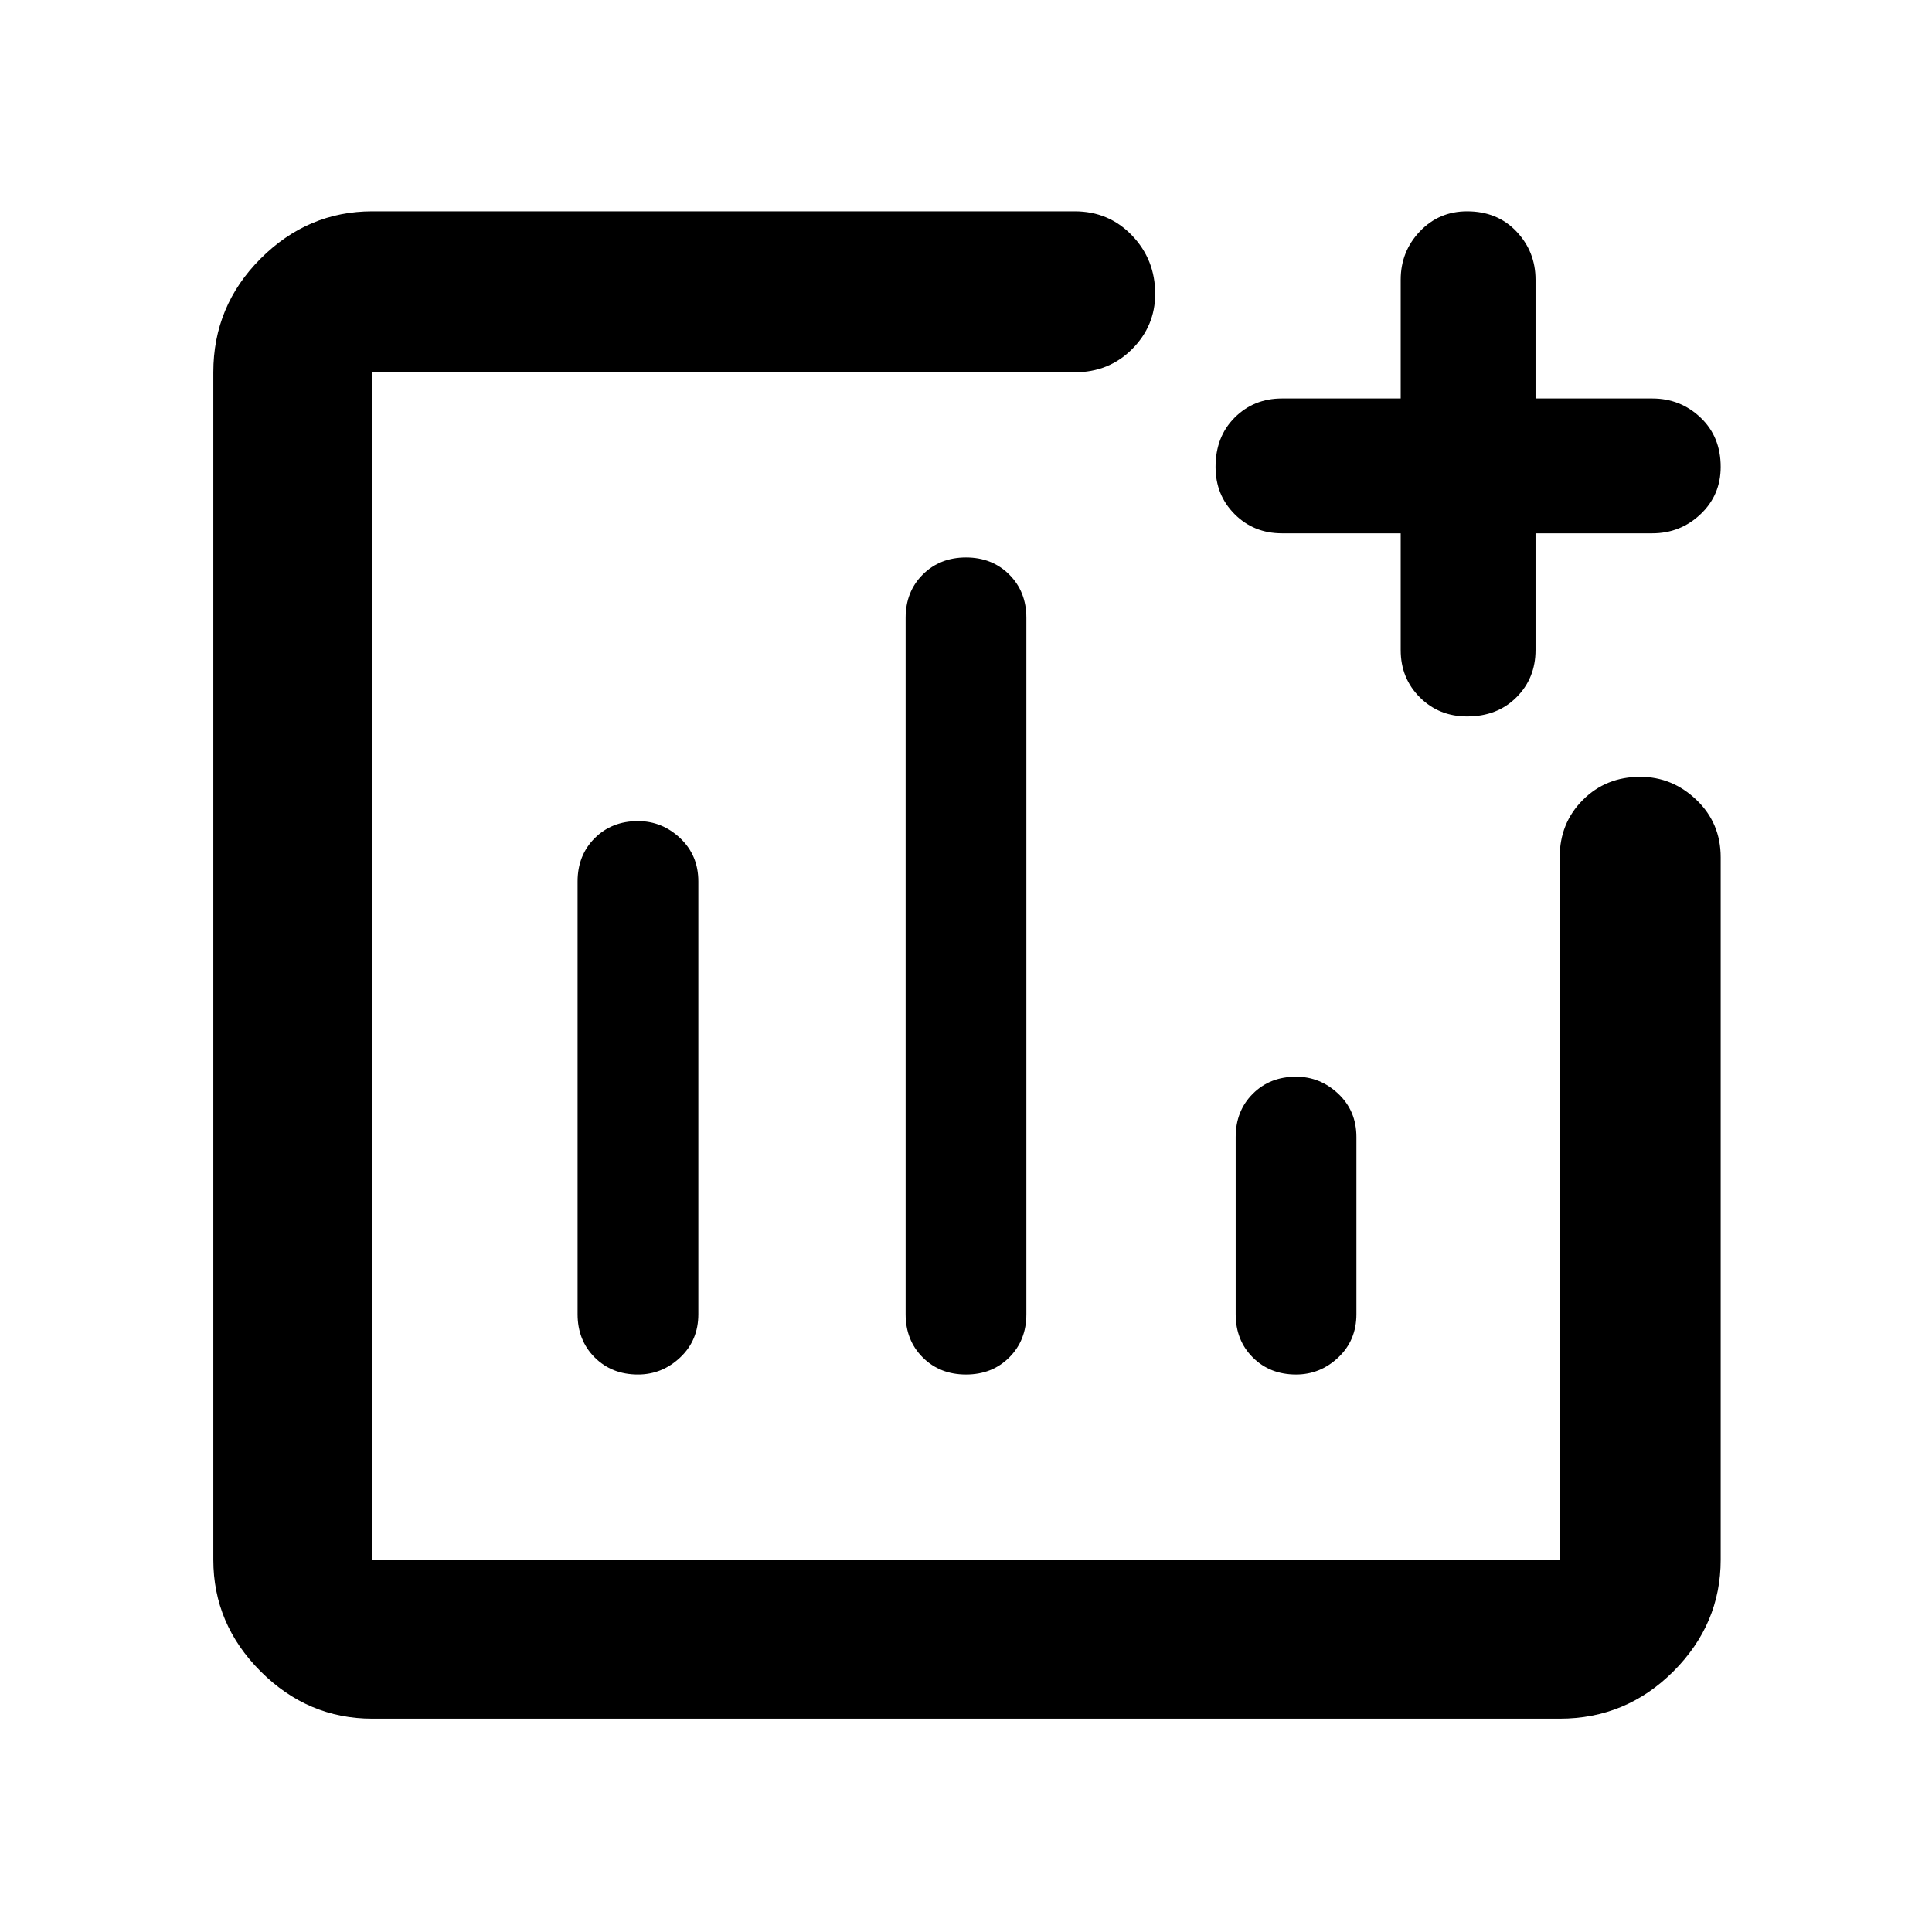<svg xmlns="http://www.w3.org/2000/svg" height="48" width="48"><path d="M15.85 34.15Q16.45 34.15 16.9 33.725Q17.35 33.3 17.35 32.65V21.9Q17.35 21.25 16.9 20.825Q16.45 20.4 15.85 20.4Q15.2 20.4 14.775 20.825Q14.35 21.25 14.35 21.9V32.65Q14.35 33.3 14.775 33.725Q15.2 34.15 15.85 34.15ZM24 34.15Q24.65 34.15 25.075 33.725Q25.5 33.3 25.5 32.65V15.35Q25.5 14.7 25.075 14.275Q24.65 13.85 24 13.85Q23.35 13.85 22.925 14.275Q22.5 14.7 22.5 15.35V32.65Q22.5 33.3 22.925 33.725Q23.35 34.15 24 34.15ZM32.2 34.15Q32.8 34.15 33.25 33.725Q33.7 33.3 33.7 32.65V28.25Q33.7 27.6 33.25 27.175Q32.8 26.75 32.2 26.75Q31.55 26.75 31.125 27.175Q30.7 27.6 30.7 28.25V32.65Q30.7 33.3 31.125 33.725Q31.55 34.15 32.2 34.15ZM9.25 42.7Q7.65 42.7 6.475 41.525Q5.3 40.35 5.3 38.75V9.25Q5.3 7.6 6.475 6.425Q7.65 5.25 9.25 5.25H26.7Q27.55 5.25 28.125 5.85Q28.7 6.45 28.7 7.3Q28.7 8.1 28.125 8.675Q27.55 9.25 26.7 9.25H9.25Q9.25 9.25 9.25 9.25Q9.25 9.25 9.25 9.25V38.75Q9.25 38.75 9.25 38.75Q9.25 38.75 9.25 38.75H38.75Q38.75 38.75 38.75 38.75Q38.75 38.75 38.75 38.75V21.3Q38.75 20.45 39.325 19.875Q39.9 19.3 40.75 19.3Q41.55 19.3 42.15 19.875Q42.75 20.45 42.75 21.3V38.75Q42.75 40.35 41.575 41.525Q40.4 42.7 38.75 42.7ZM36.45 17.8Q35.75 17.8 35.275 17.325Q34.8 16.85 34.8 16.15V13.25H31.85Q31.15 13.25 30.675 12.775Q30.2 12.3 30.2 11.6Q30.2 10.85 30.675 10.375Q31.15 9.9 31.85 9.9H34.8V6.95Q34.8 6.25 35.275 5.75Q35.75 5.25 36.45 5.25Q37.2 5.25 37.675 5.75Q38.15 6.25 38.15 6.95V9.9H41.05Q41.75 9.9 42.25 10.375Q42.75 10.85 42.75 11.6Q42.75 12.3 42.25 12.775Q41.75 13.25 41.05 13.25H38.15V16.15Q38.15 16.85 37.675 17.325Q37.2 17.8 36.45 17.8Z"/></svg>